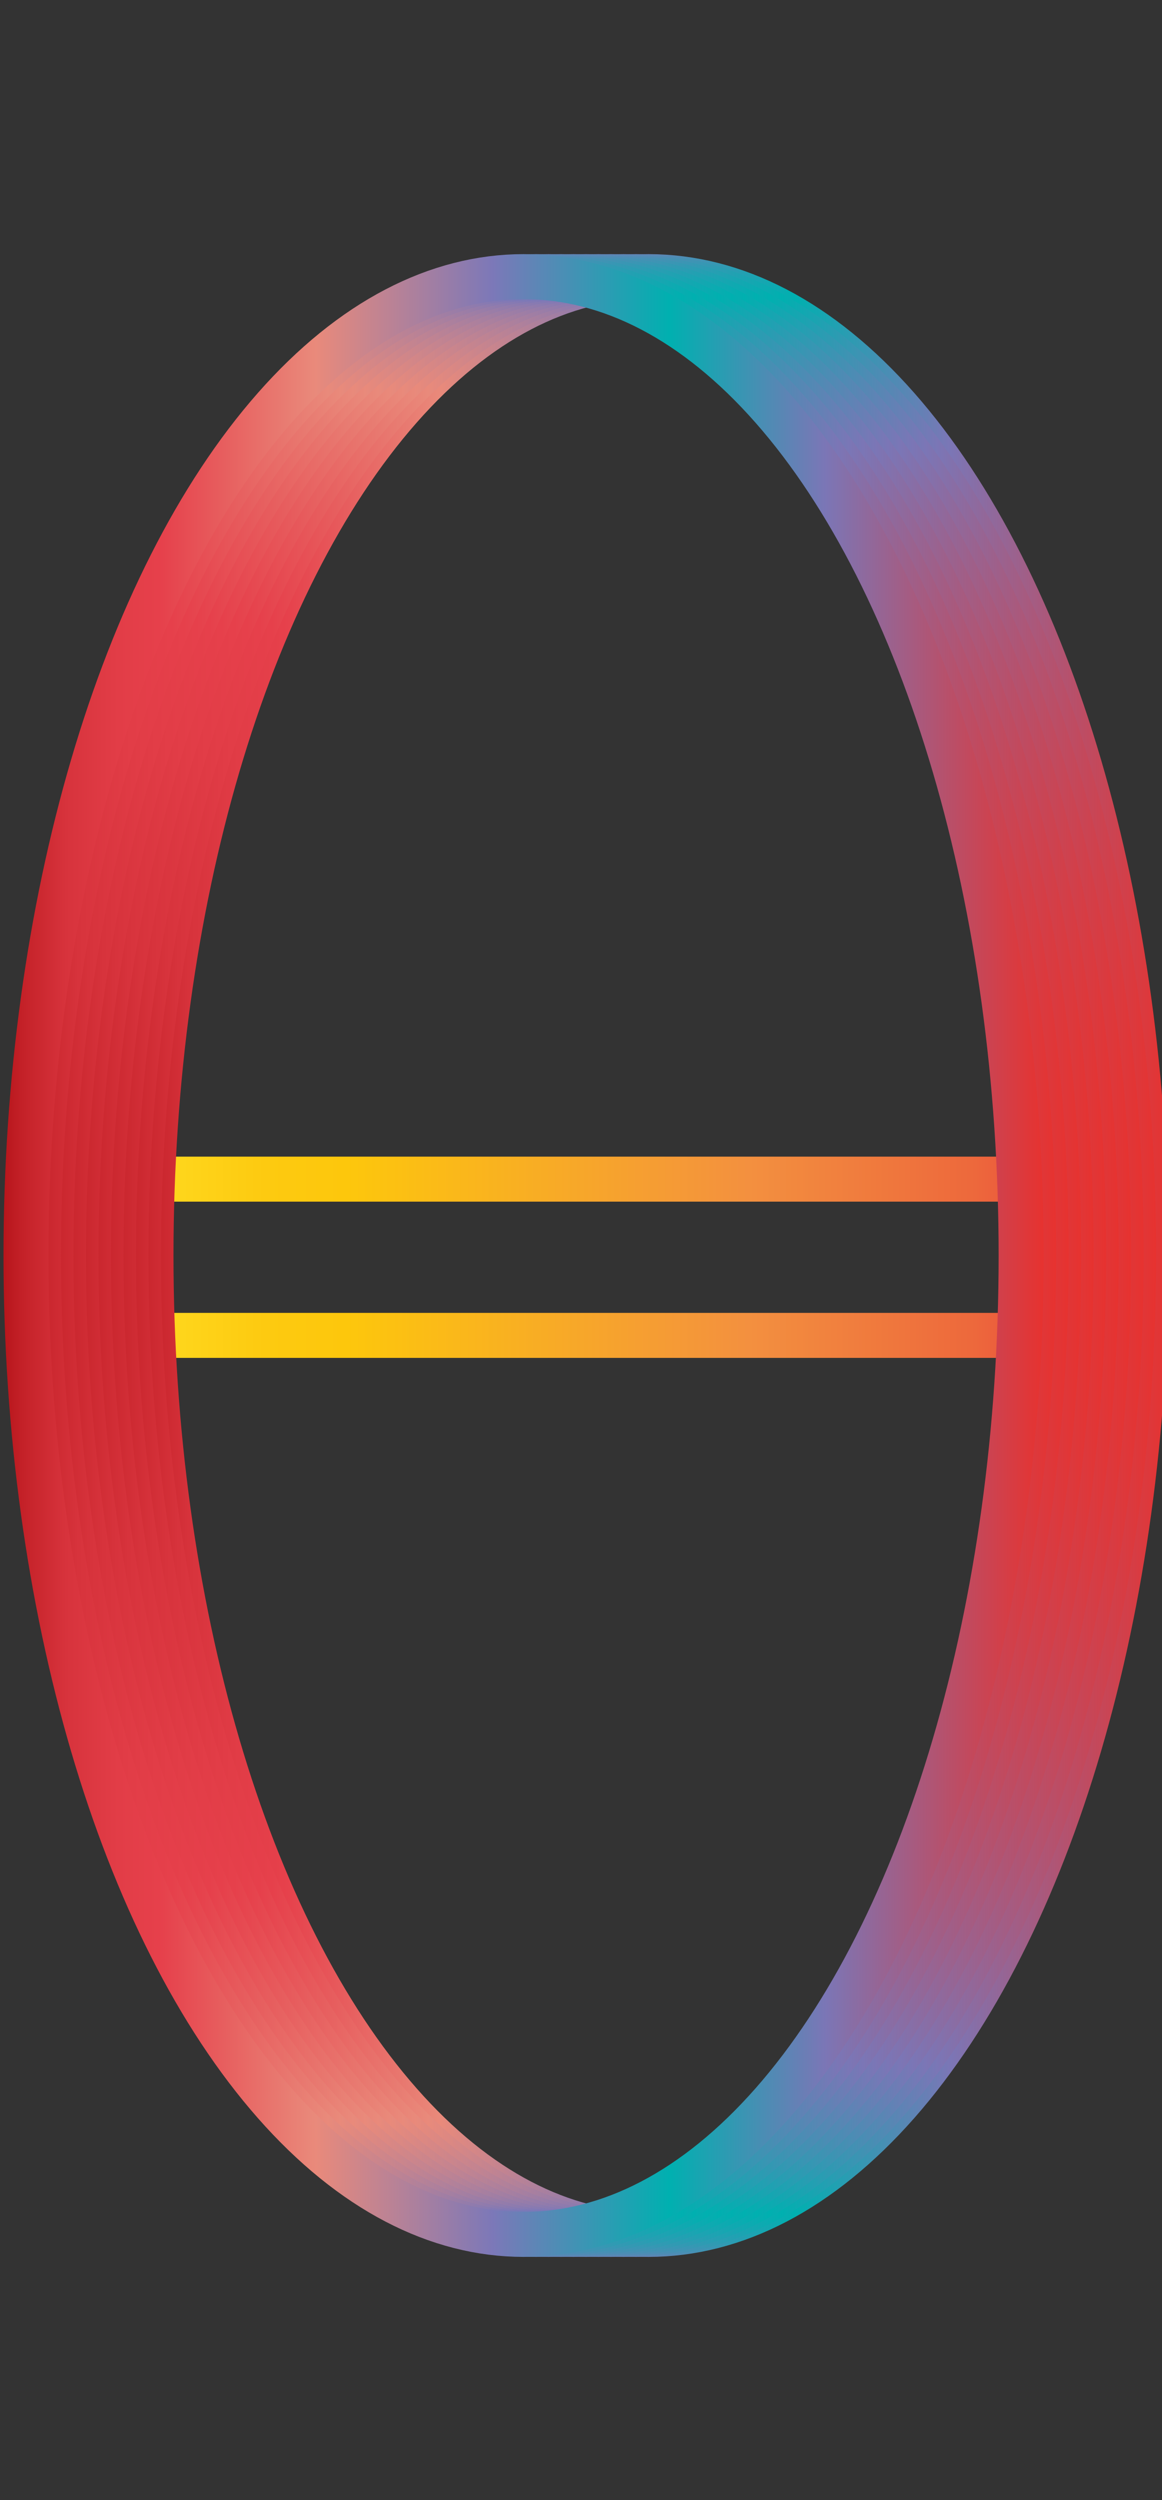 <svg data-name="Layer 2" xmlns="http://www.w3.org/2000/svg" xmlns:xlink="http://www.w3.org/1999/xlink" width="92.97" height="200" viewBox="0 0 92.97 200"><rect x="0" y="0" width="92.97" height="200" fill="#333333" stroke="none"/><defs><linearGradient id="a" data-name="Orange, Yellow" x1="4.68" y1="94.33" x2="87.11" y2="94.33" gradientUnits="userSpaceOnUse"><stop offset="0" stop-color="#fff33b"/><stop offset=".04" stop-color="#fee72e"/><stop offset=".12" stop-color="#fed51b"/><stop offset=".2" stop-color="#fdca10"/><stop offset=".28" stop-color="#fdc70c"/><stop offset=".67" stop-color="#f3903f"/><stop offset=".89" stop-color="#ed683c"/><stop offset="1" stop-color="#e93e3a"/></linearGradient><linearGradient id="c" x1="4.68" y1="106.83" x2="87.11" y2="106.83" xlink:href="#a"/><linearGradient id="b" data-name="Red, Purple, Blue" x1="10.28" y1="100.44" x2="93.5" y2="100.44" gradientUnits="userSpaceOnUse"><stop offset="0" stop-color="#b7151b"/><stop offset=".02" stop-color="#c52229"/><stop offset=".06" stop-color="#d7333c"/><stop offset=".11" stop-color="#e23d47"/><stop offset=".15" stop-color="#e6404b"/><stop offset=".3" stop-color="#e98a7b"/><stop offset=".47" stop-color="#7c78b8"/><stop offset=".64" stop-color="#00b0b0"/><stop offset=".79" stop-color="#7b76b6"/><stop offset="1" stop-color="#e7322f"/></linearGradient><linearGradient id="d" x1="9.28" y1="100.44" x2="92.5" y2="100.44" xlink:href="#b"/><linearGradient id="e" x1="8.28" y1="100.44" x2="91.5" y2="100.44" xlink:href="#b"/><linearGradient id="f" x1="7.28" y1="100.44" x2="90.5" y2="100.44" xlink:href="#b"/><linearGradient id="g" x1="6.28" y1="100.44" x2="89.5" y2="100.44" xlink:href="#b"/><linearGradient id="h" x1="5.28" y1="100.44" x2="88.5" y2="100.44" xlink:href="#b"/><linearGradient id="i" x1="4.28" y1="100.44" x2="87.5" y2="100.44" xlink:href="#b"/><linearGradient id="j" x1="3.28" y1="100.44" x2="86.5" y2="100.44" xlink:href="#b"/><linearGradient id="k" x1="2.28" y1="100.44" x2="85.5" y2="100.44" xlink:href="#b"/><linearGradient id="l" x1="1.28" y1="100.44" x2="84.5" y2="100.44" xlink:href="#b"/><linearGradient id="m" x1=".28" y1="100.44" x2="83.5" y2="100.44" xlink:href="#b"/></defs><title>_</title><path fill="none" stroke-miterlimit="10" stroke-width="3.6" stroke="url(#a)" d="M4.68 94.33h82.43"/><path fill="none" stroke-miterlimit="10" stroke-width="3.6" stroke="url(#c)" d="M4.68 106.83h82.43"/><g fill="none" stroke-miterlimit="10" stroke-width="3.6"><ellipse cx="51.89" cy="100.44" rx="39.81" ry="78.31" stroke="url(#b)"/><ellipse cx="50.89" cy="100.44" rx="39.81" ry="78.31" stroke="url(#d)"/><ellipse cx="49.89" cy="100.44" rx="39.81" ry="78.31" stroke="url(#e)"/><ellipse cx="48.89" cy="100.44" rx="39.81" ry="78.31" stroke="url(#f)"/><ellipse cx="47.89" cy="100.44" rx="39.81" ry="78.31" stroke="url(#g)"/><ellipse cx="46.89" cy="100.44" rx="39.81" ry="78.31" stroke="url(#h)"/><ellipse cx="45.89" cy="100.44" rx="39.81" ry="78.31" stroke="url(#i)"/><ellipse cx="44.89" cy="100.44" rx="39.81" ry="78.31" stroke="url(#j)"/><ellipse cx="43.89" cy="100.44" rx="39.81" ry="78.31" stroke="url(#k)"/><ellipse cx="42.89" cy="100.44" rx="39.81" ry="78.31" stroke="url(#l)"/><ellipse cx="41.89" cy="100.44" rx="39.81" ry="78.31" stroke="url(#m)"/></g></svg>